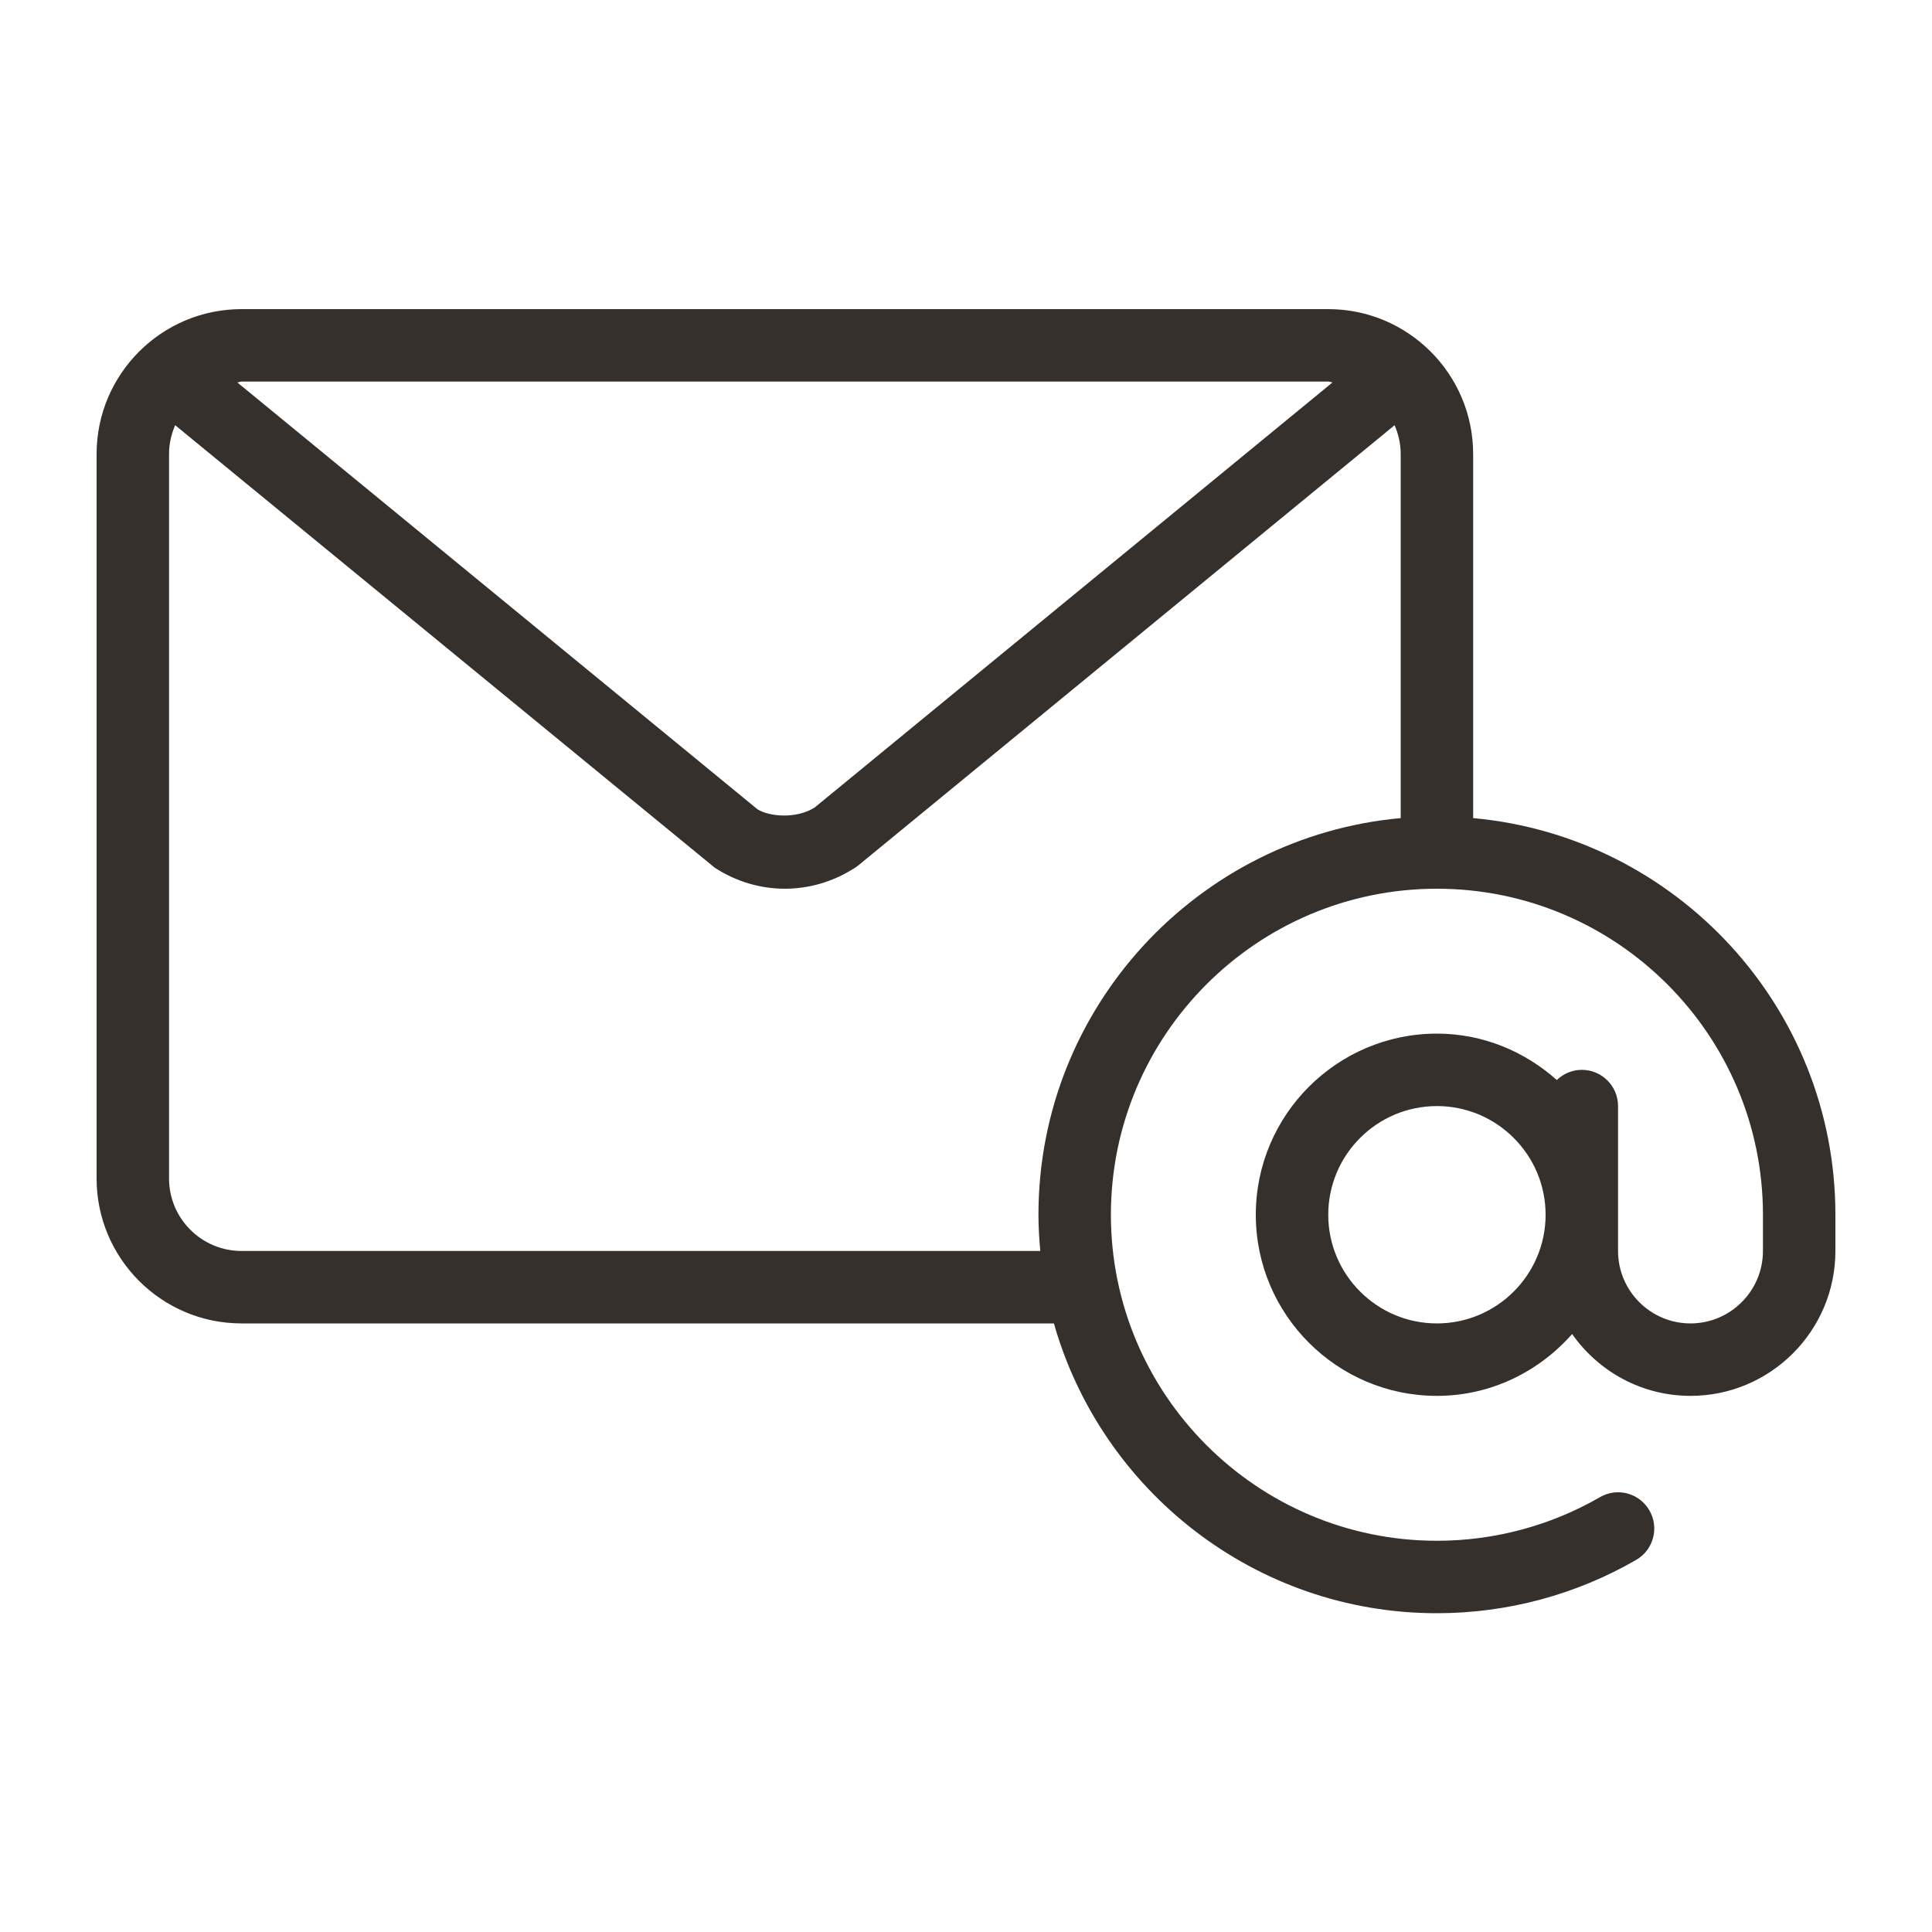 <?xml version="1.0" encoding="UTF-8"?>
<svg width="100px" height="100px" viewBox="0 0 100 100" version="1.1" xmlns="http://www.w3.org/2000/svg" xmlns:xlink="http://www.w3.org/1999/xlink">
    <title>Icons/Contact</title>
    <g id="Icons/Contact" stroke="none" stroke-width="1" fill="none" fill-rule="evenodd">
        <g id="email" transform="translate(5, 16)" fill="#35302C" fill-rule="nonzero">
            <path d="M71.25,26.345 L71.25,7.5 C71.25,3.364 67.886,0 63.75,0 L7.5,0 C3.364,0 0,3.364 0,7.5 L0,45 C0,49.136 3.364,52.5 7.5,52.5 L49.55,52.5 C52.006,61.144 59.954,67.5 69.375,67.5 C73.001,67.5 76.566,66.546 79.689,64.739 C80.585,64.221 80.892,63.074 80.372,62.177 C79.854,61.28 78.706,60.97 77.811,61.494 C75.258,62.97 72.341,63.75 69.375,63.75 C60.069,63.75 52.5,56.18 52.5,46.875 C52.5,37.57 60.07,30 69.375,30 C78.68,30 86.25,37.57 86.25,46.875 L86.25,48.75 C86.25,50.817 84.567,52.5 82.5,52.5 C80.433,52.5 78.75,50.817 78.75,48.75 L78.75,41.25 C78.75,40.214 77.911,39.375 76.875,39.375 C76.371,39.375 75.917,39.579 75.581,39.902 C73.924,38.426 71.764,37.5 69.375,37.5 C64.206,37.5 60,41.706 60,46.875 C60,52.044 64.206,56.25 69.375,56.25 C72.169,56.25 74.654,54.997 76.373,53.05 C77.731,54.98 79.966,56.25 82.5,56.25 C86.636,56.25 90,52.886 90,48.75 L90,46.875 C90,36.135 81.746,27.297 71.25,26.345 Z M7.5,3.75 L63.75,3.75 C63.828,3.75 63.893,3.79 63.97,3.795 L37.167,25.796 C36.213,26.397 34.83,26.272 34.21,25.891 L7.282,3.794 C7.358,3.79 7.423,3.75 7.5,3.75 Z M67.5,26.345 C57.004,27.297 48.75,36.135 48.75,46.875 C48.75,47.508 48.789,48.132 48.845,48.75 L7.5,48.75 C5.433,48.75 3.75,47.067 3.75,45 L3.75,7.5 C3.75,6.969 3.867,6.468 4.067,6.009 L31.996,28.913 C33.087,29.625 34.342,30 35.625,30 C36.859,30 38.066,29.652 39.128,28.993 C39.234,28.936 39.335,28.869 39.43,28.79 L67.183,6.009 C67.383,6.468 67.5,6.969 67.5,7.5 L67.5,26.345 L67.5,26.345 Z M69.375,52.5 C66.273,52.5 63.75,49.977 63.75,46.875 C63.75,43.773 66.273,41.25 69.375,41.25 C72.477,41.25 75,43.773 75,46.875 C75,49.977 72.477,52.5 69.375,52.5 Z" id="Shape"></path>
        </g>
    </g>
</svg>